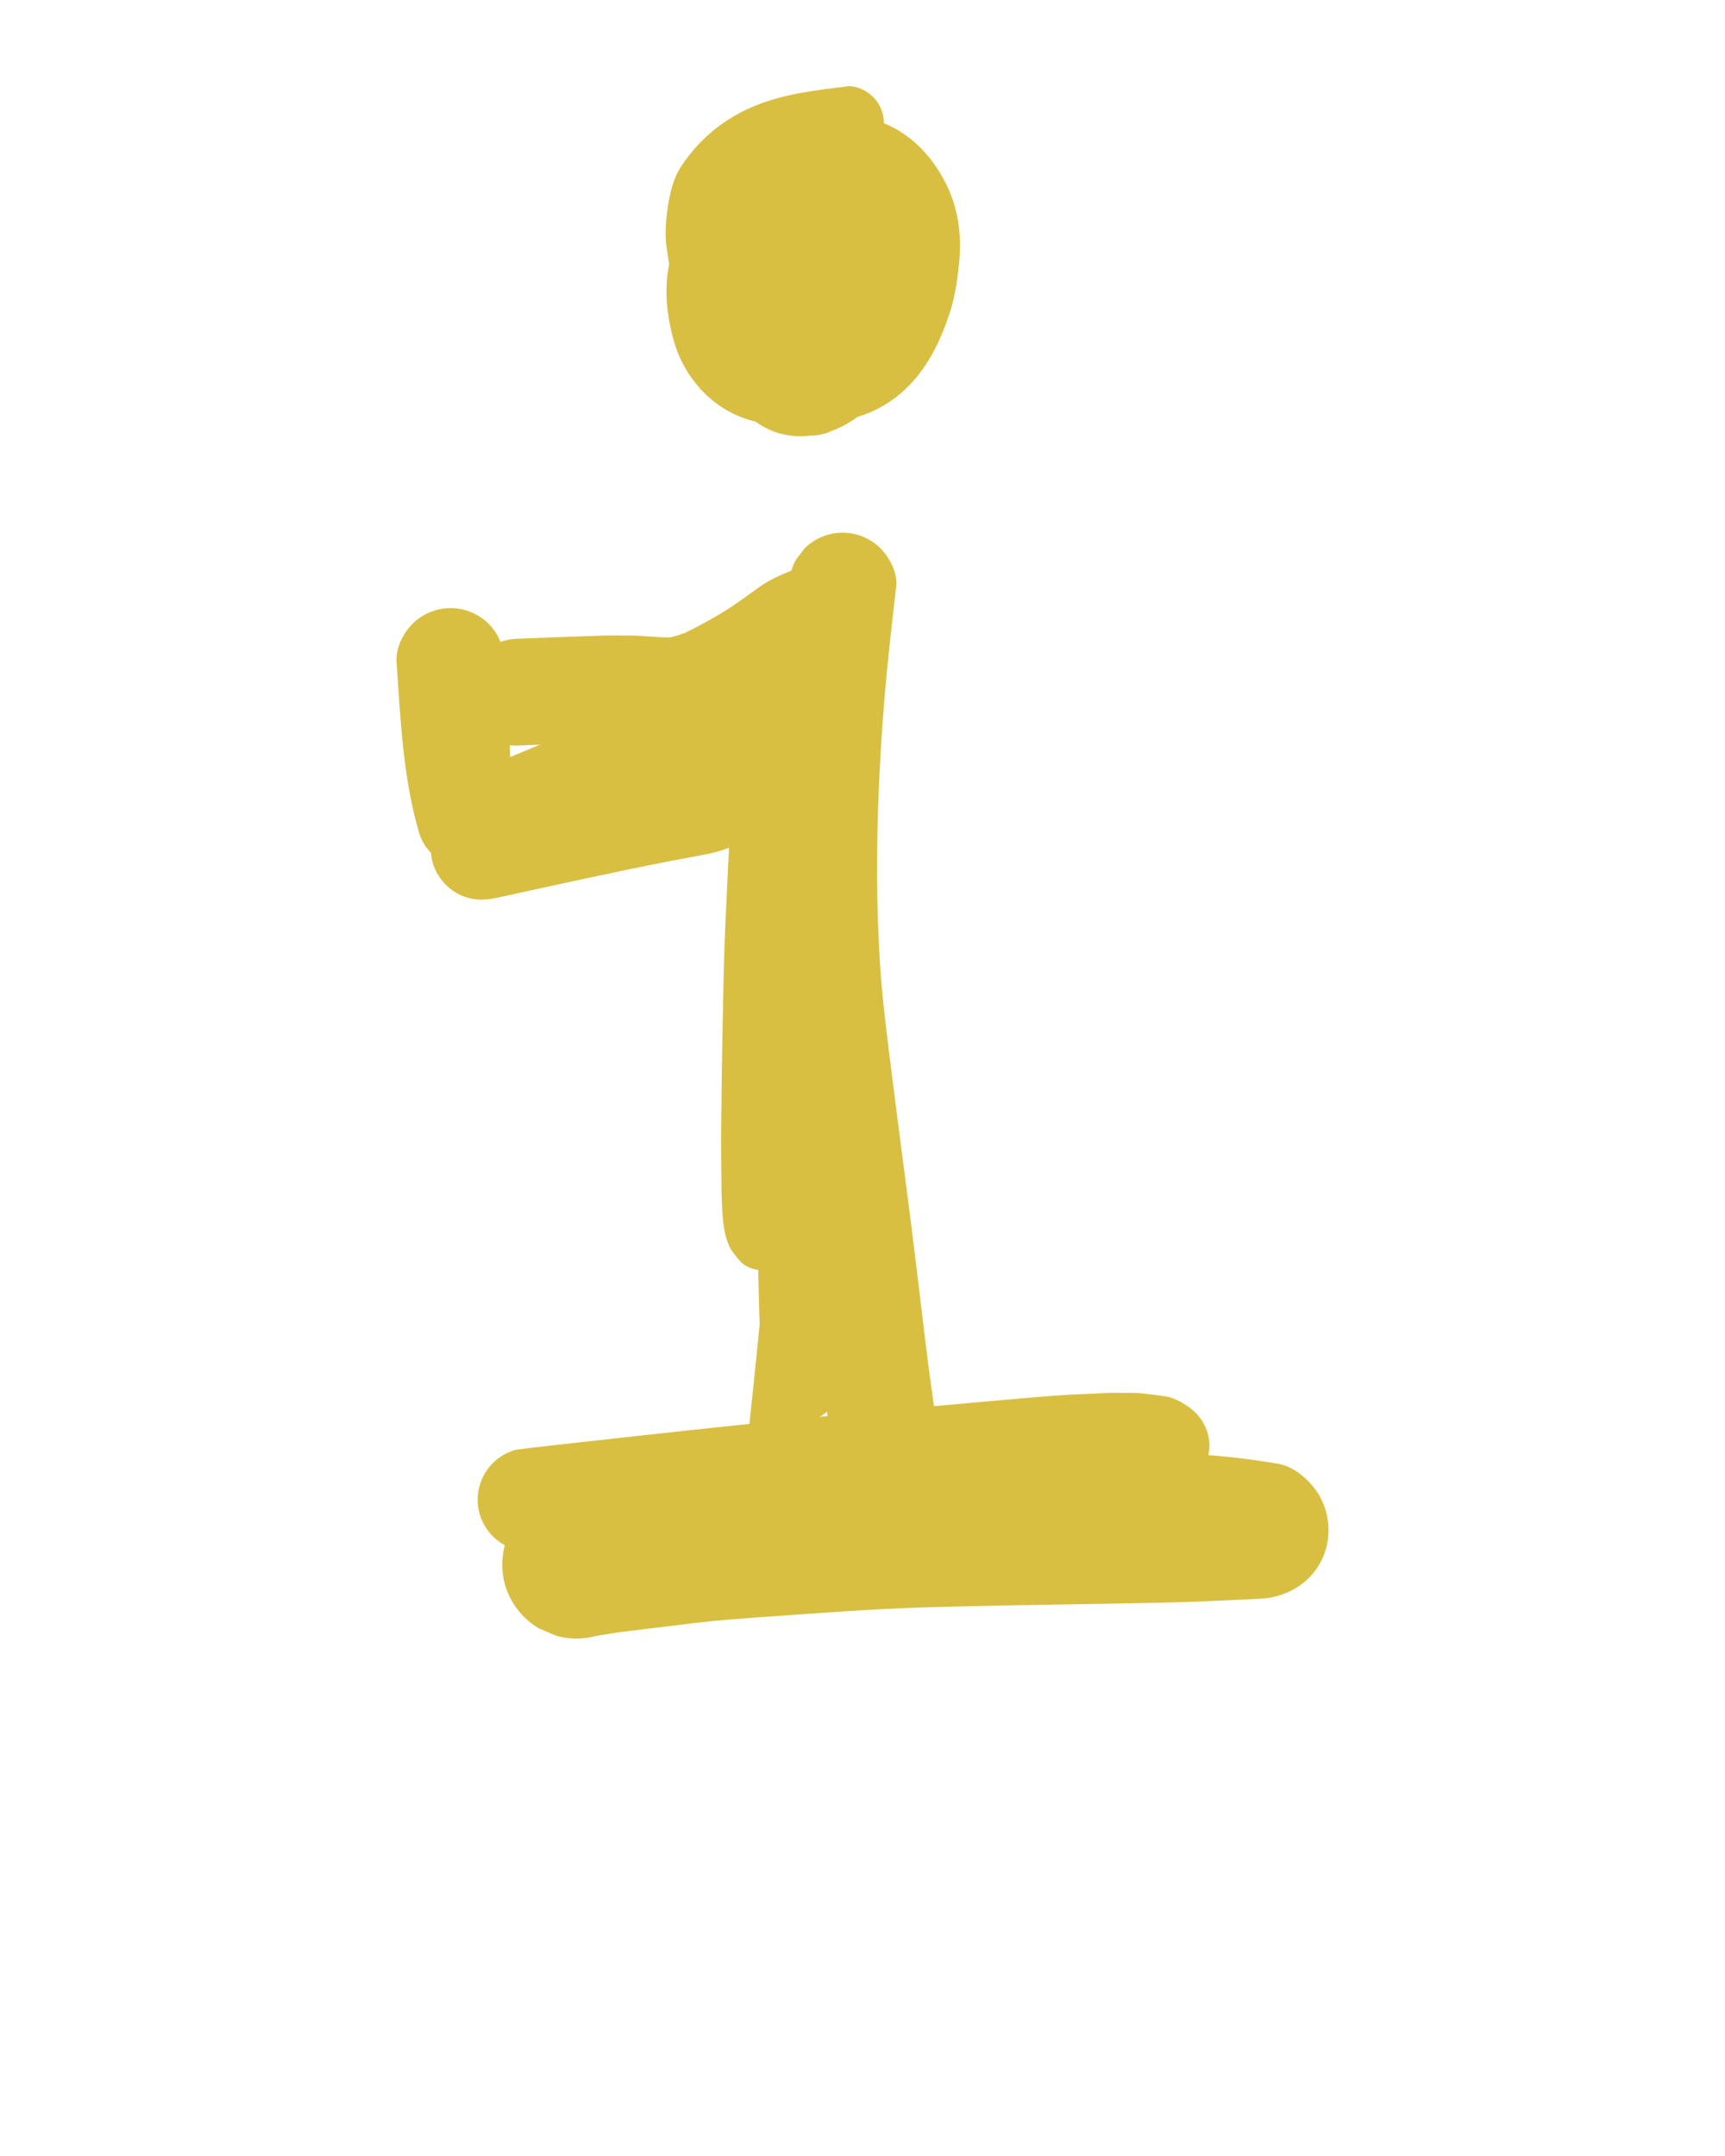 <svg xmlns="http://www.w3.org/2000/svg" xmlns:xlink="http://www.w3.org/1999/xlink" version="1.1" x="0px" y="0px" viewBox="0 0 100 125" enable-background="new 0 0 100 100" xml:space="preserve"><g><g><path fill="none" d="M29.546,43.211c0.011,0.228,0.017,0.456,0.026,0.684c0.508-0.212,1.016-0.425,1.526-0.637    c0.072-0.03,0.145-0.057,0.217-0.087c-0.458,0.018-0.916,0.038-1.375,0.056C29.806,43.233,29.675,43.225,29.546,43.211z"/><path fill="none" d="M47.518,82.143c0.153-0.015,0.306-0.029,0.459-0.044c-0.013-0.085-0.027-0.169-0.039-0.254    C47.812,81.962,47.671,82.061,47.518,82.143z"/><path fill="#D9BF41" d="M76.472,86.694c-0.477-0.816-1.411-1.667-2.379-1.83c-1.344-0.228-2.689-0.397-4.042-0.498    c0.037-0.18,0.062-0.361,0.062-0.54c0-0.982-0.53-1.838-1.351-2.35c-0.299-0.21-0.624-0.366-0.975-0.474    c-0.53-0.092-1.062-0.161-1.597-0.217c-0.383-0.039-0.78-0.019-1.166-0.029c-0.097-0.003-0.194-0.004-0.291-0.004    c-0.578,0-1.16,0.044-1.737,0.064c-1.202,0.043-2.406,0.14-3.603,0.243c-1.749,0.15-3.497,0.311-5.245,0.468    c-0.093-0.648-0.186-1.295-0.277-1.942c-0.388-3.062-0.731-6.13-1.127-9.194c-0.407-3.16-0.824-6.322-1.216-9.484    c-0.209-1.693-0.414-3.384-0.518-5.086c-0.099-1.609-0.149-3.22-0.161-4.833c-0.024-3.393,0.13-6.767,0.397-10.151    c0.183-2.285,0.443-4.564,0.708-6.842c0.091-0.773-0.385-1.676-0.91-2.201c-0.58-0.58-1.378-0.91-2.201-0.91    c-0.821,0-1.618,0.33-2.199,0.91c-0.164,0.21-0.325,0.419-0.486,0.631c-0.124,0.213-0.216,0.434-0.286,0.662    c-0.656,0.266-1.283,0.538-1.863,0.955c-0.494,0.354-0.982,0.713-1.486,1.055c-0.882,0.596-1.816,1.099-2.765,1.577    c-0.295,0.109-0.59,0.203-0.896,0.281c-0.718,0.015-1.436-0.091-2.156-0.103c-0.612-0.012-1.226-0.017-1.835,0.002    c-1.645,0.053-3.287,0.116-4.932,0.181c-0.325,0.013-0.634,0.083-0.93,0.181c-0.145-0.379-0.361-0.727-0.677-1.042    c-0.583-0.585-1.385-0.918-2.213-0.918c-0.826,0-1.628,0.332-2.213,0.918c-0.552,0.549-0.973,1.414-0.918,2.213    c0.231,3.307,0.366,6.678,1.301,9.876c0.132,0.454,0.376,0.855,0.694,1.179c0.014,0.178,0.039,0.356,0.087,0.529    c0.205,0.749,0.706,1.399,1.375,1.792c0.723,0.422,1.505,0.477,2.31,0.301c3.413-0.742,6.82-1.505,10.25-2.172    c0.735-0.142,1.474-0.263,2.204-0.421c0.36-0.079,0.711-0.19,1.053-0.322c-0.021,0.438-0.045,0.876-0.066,1.314    c-0.096,2.028-0.205,4.053-0.246,6.083c-0.051,2.387-0.101,4.773-0.125,7.162c-0.01,1.05-0.029,2.1-0.019,3.15    c0.007,0.711,0.012,1.421,0.019,2.134c0.002,0.318,0.022,0.633,0.034,0.951c0.036,0.848,0.108,1.802,0.549,2.555    c0.142,0.193,0.291,0.38,0.443,0.566c0.263,0.324,0.675,0.502,1.101,0.563c0.015,0.588,0.029,1.176,0.044,1.764    c0.012,0.461,0.023,0.928,0.042,1.397c-0.145,1.43-0.288,2.86-0.439,4.289c-0.052,0.492-0.104,0.985-0.155,1.478    c-4.254,0.443-8.505,0.915-12.755,1.397c-0.267,0.034-0.532,0.07-0.797,0.106c-0.508,0.142-0.951,0.4-1.325,0.771    c-0.559,0.561-0.879,1.329-0.879,2.122c0,0.79,0.32,1.558,0.879,2.119c0.19,0.19,0.43,0.372,0.695,0.522    c-0.194,0.732-0.2,1.513,0.003,2.25c0.296,1.074,1.016,2.009,1.98,2.572c0.342,0.145,0.684,0.289,1.028,0.434    c0.763,0.205,1.524,0.205,2.288,0c0.422-0.071,0.844-0.141,1.267-0.208c1.487-0.181,2.975-0.361,4.462-0.543    c1.329-0.161,2.659-0.253,3.995-0.349c3.133-0.224,6.269-0.465,9.409-0.559c3.21-0.094,6.421-0.144,9.631-0.195    c1.58-0.024,3.162-0.053,4.742-0.092c1.657-0.039,3.309-0.137,4.966-0.21c1.782-0.077,3.355-1.161,3.841-2.926    C77.159,88.737,77.012,87.617,76.472,86.694z M31.098,43.258c-0.51,0.212-1.018,0.424-1.526,0.637    c-0.009-0.228-0.016-0.456-0.026-0.684c0.13,0.014,0.261,0.022,0.394,0.017c0.459-0.018,0.917-0.038,1.375-0.056    C31.243,43.201,31.17,43.228,31.098,43.258z M47.518,82.143c0.153-0.082,0.294-0.18,0.42-0.298    c0.013,0.085,0.027,0.169,0.039,0.254C47.824,82.113,47.671,82.128,47.518,82.143z"/><path fill="#D9BF41" d="M38.792,15.314c-0.306,1.483-0.131,3.059,0.285,4.502c0.501,1.746,1.732,3.318,3.357,4.133    c0.45,0.224,0.899,0.383,1.359,0.493c0.188,0.134,0.385,0.257,0.592,0.364c0.797,0.417,1.719,0.566,2.608,0.448    c0.419,0.002,0.819-0.084,1.195-0.26c0.559-0.205,0.997-0.453,1.476-0.787c0.017-0.012,0.034-0.024,0.051-0.036    c0.919-0.282,1.756-0.731,2.497-1.363c1.464-1.25,2.3-2.965,2.878-4.771c0.289-0.908,0.424-1.91,0.518-2.856    c0.116-1.175,0.024-2.358-0.34-3.485c-0.323-0.997-0.884-1.972-1.566-2.765c-0.289-0.337-0.576-0.609-0.925-0.882    c-0.542-0.42-0.92-0.644-1.539-0.905c0-0.009,0-0.018,0-0.027c0-0.559-0.224-1.098-0.617-1.491C50.296,5.3,49.753,5,49.265,5    c-0.045,0-0.089,0.003-0.133,0.008c-1.806,0.219-3.605,0.419-5.303,1.101c-1.799,0.725-3.266,1.91-4.335,3.526    c-0.516,0.783-0.71,1.782-0.826,2.692c-0.055,0.431-0.082,0.845-0.082,1.279c-0.002,0.532,0.111,1.067,0.188,1.592    C38.779,15.236,38.786,15.275,38.792,15.314z"/></g></g></svg>